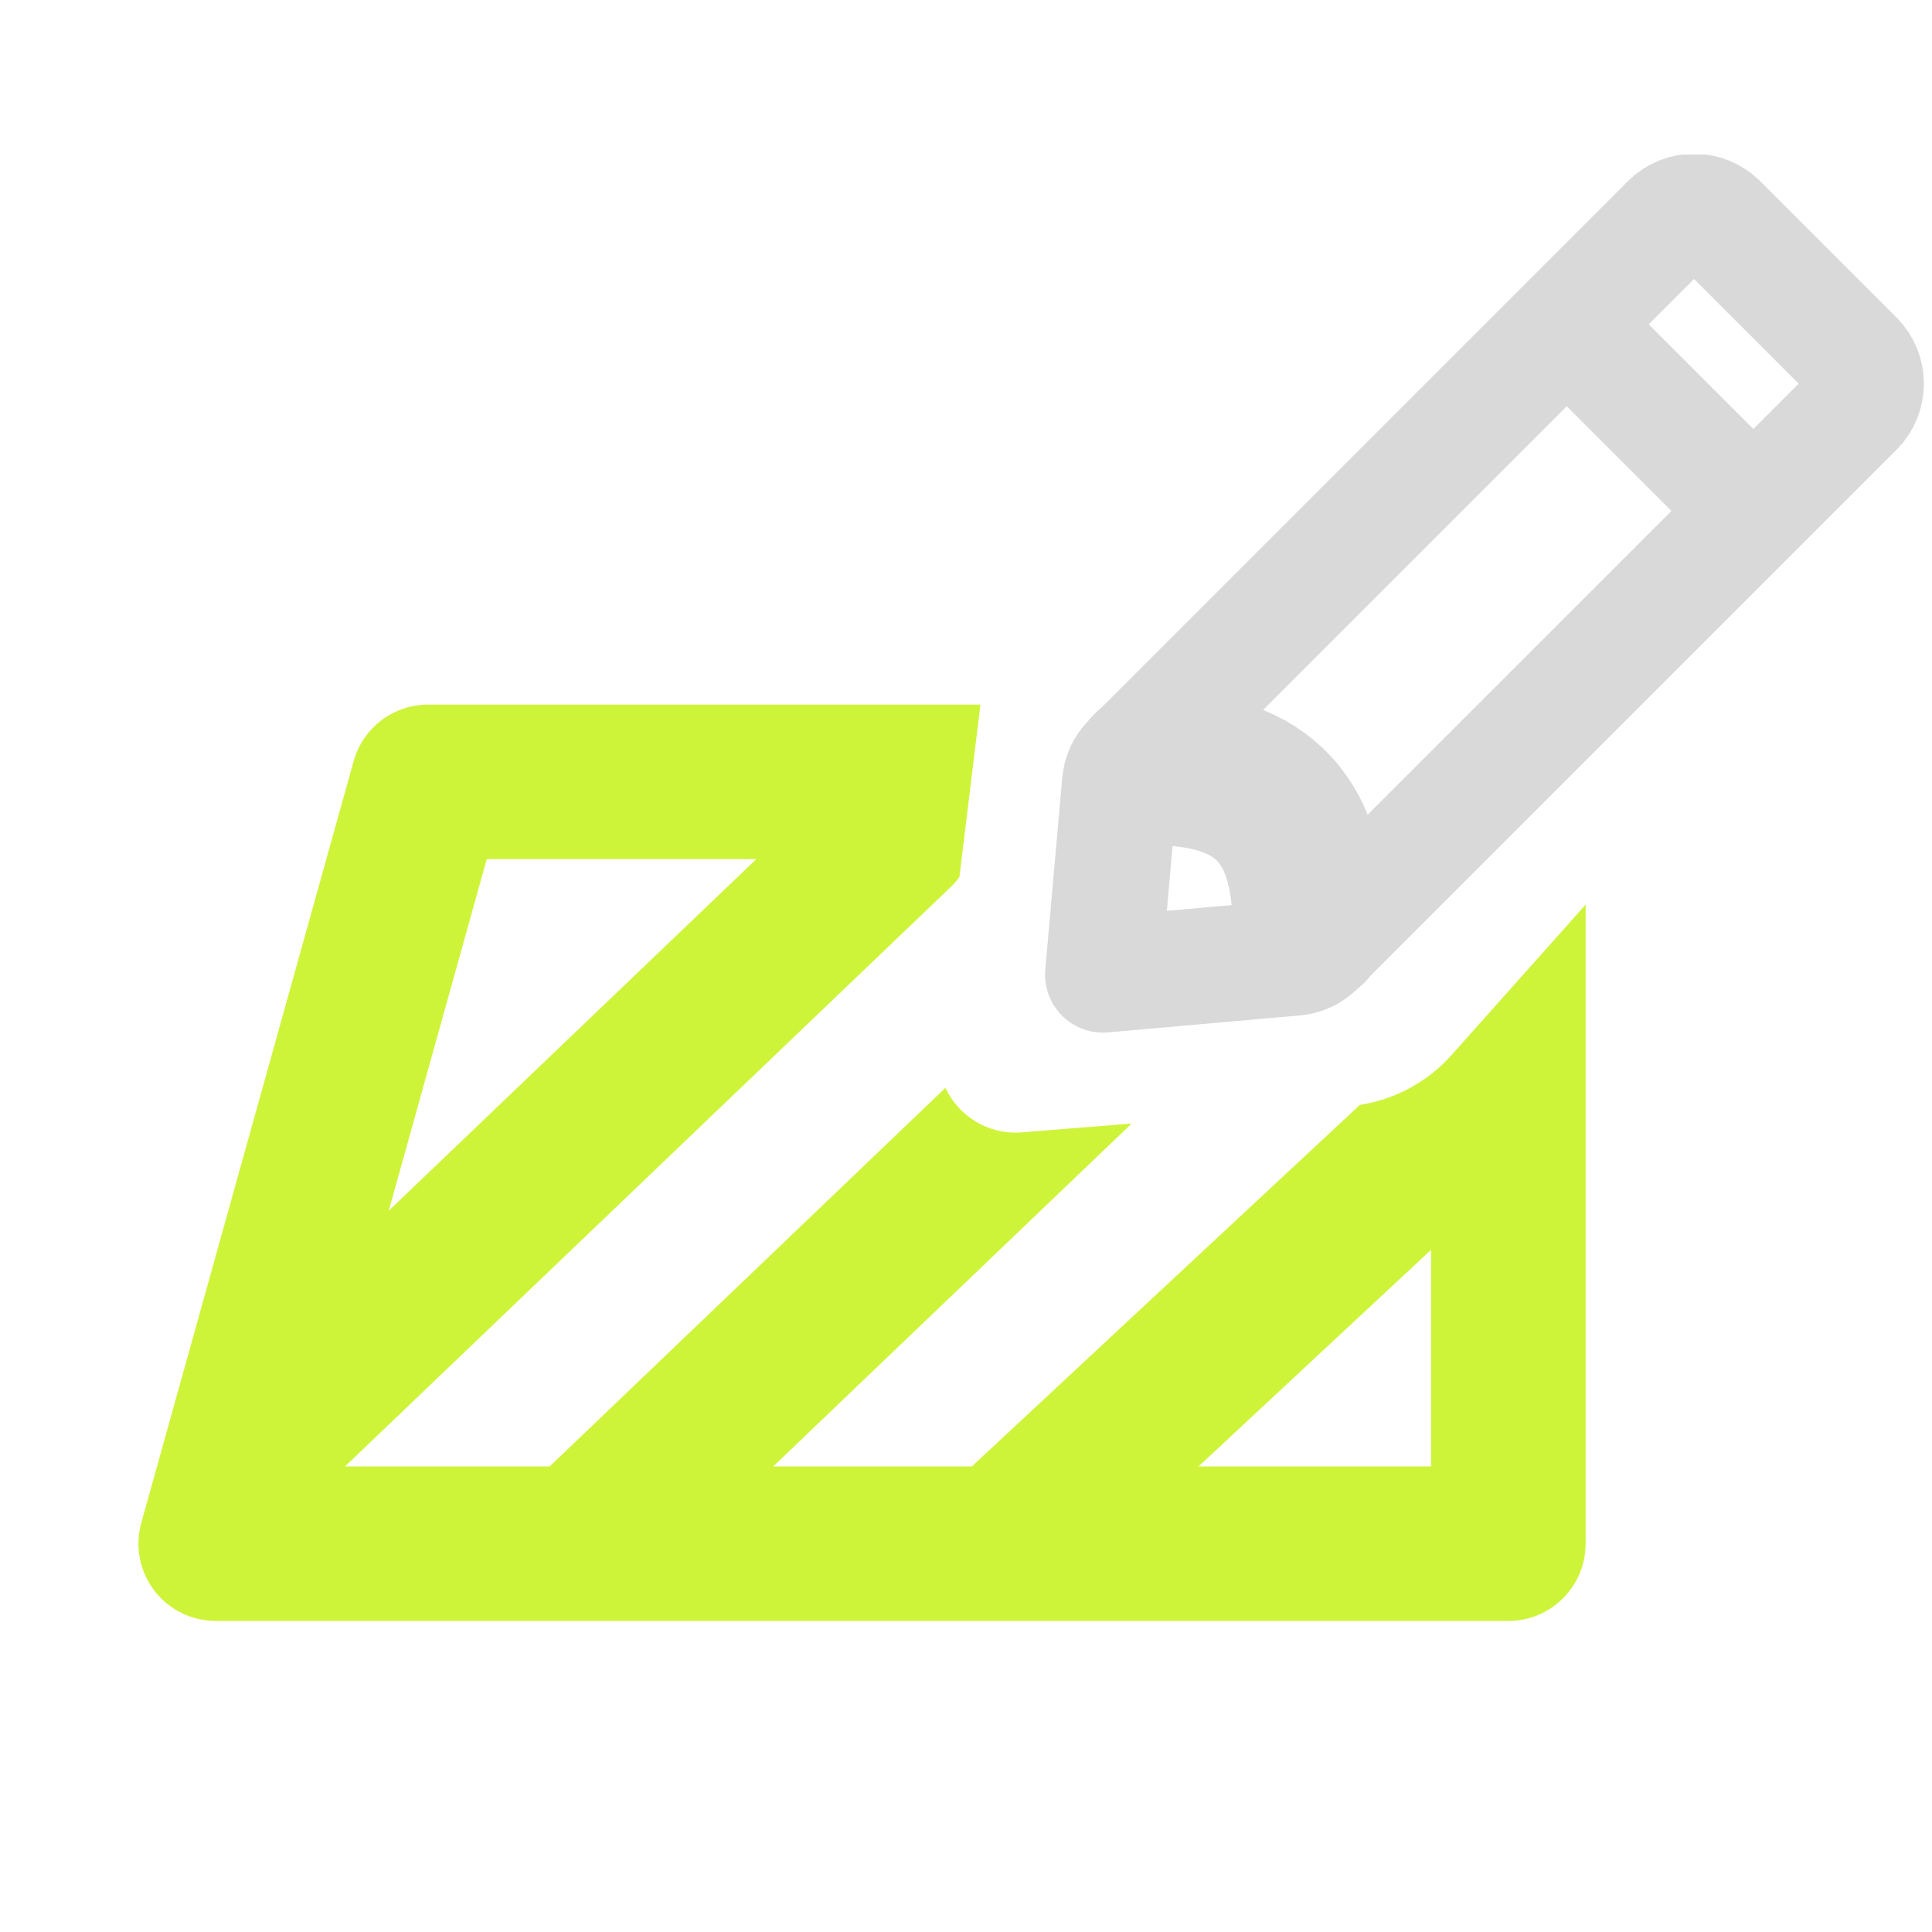 <svg width="50" height="50" viewBox="0 0 50 50" fill="none" xmlns="http://www.w3.org/2000/svg">
<path fill-rule="evenodd" clip-rule="evenodd" d="M25.374 18.235H11.079C10.181 18.235 9.393 18.833 9.152 19.698L3.656 39.413C3.488 40.015 3.612 40.662 3.99 41.16C4.368 41.658 4.957 41.95 5.583 41.95H39.036C40.14 41.95 41.036 41.055 41.036 39.95V23.411L37.568 27.302C36.948 27.997 36.108 28.452 35.194 28.594L25.152 37.95H20.012L29.288 29.077L26.441 29.305C25.57 29.374 24.806 28.88 24.467 28.153L14.226 37.95H8.931L24.602 22.959C24.686 22.878 24.762 22.792 24.829 22.701L25.374 18.235ZM12.597 22.235L10.061 31.333L19.572 22.235H12.597ZM37.036 37.95H31.02L37.036 32.345V37.95Z" fill="#CEF43A"/>
<g clip-path="url(#clip0_42_950)">
<path d="M40.547 8.394L45.377 13.224M40.547 8.394L43.191 5.749M40.547 8.394L29.251 19.689M45.377 13.224L34.081 24.519M45.377 13.224L48.021 10.579M48.021 9.278L44.492 5.749M48.021 9.278C48.38 9.637 48.38 10.22 48.021 10.579M48.021 9.278V9.278C48.38 9.637 48.38 10.22 48.021 10.579V10.579M44.492 5.749C44.133 5.39 43.55 5.39 43.191 5.749M44.492 5.749V5.749C44.133 5.39 43.55 5.39 43.191 5.749V5.749M29.251 19.689C29.098 19.842 29.004 20.044 28.985 20.259M29.251 19.689V19.689C29.098 19.842 29.004 20.044 28.985 20.259V20.259M28.985 20.259L28.546 25.224L33.511 24.785M33.511 24.785C33.726 24.766 33.928 24.672 34.081 24.519M33.511 24.785V24.785C33.726 24.766 33.928 24.672 34.081 24.519V24.519" stroke="#D9D9D9" stroke-width="3" stroke-linecap="round" stroke-linejoin="round"/>
<path d="M29.76 19.87C32.52 19.87 33.9 21.02 33.9 24.01" stroke="#D9D9D9" stroke-width="4" stroke-linecap="round"/>
</g>
<defs>
<clipPath id="clip0_42_950">
<rect width="23" height="23" fill="white" transform="translate(27 4)"/>
</clipPath>
</defs>
</svg>
